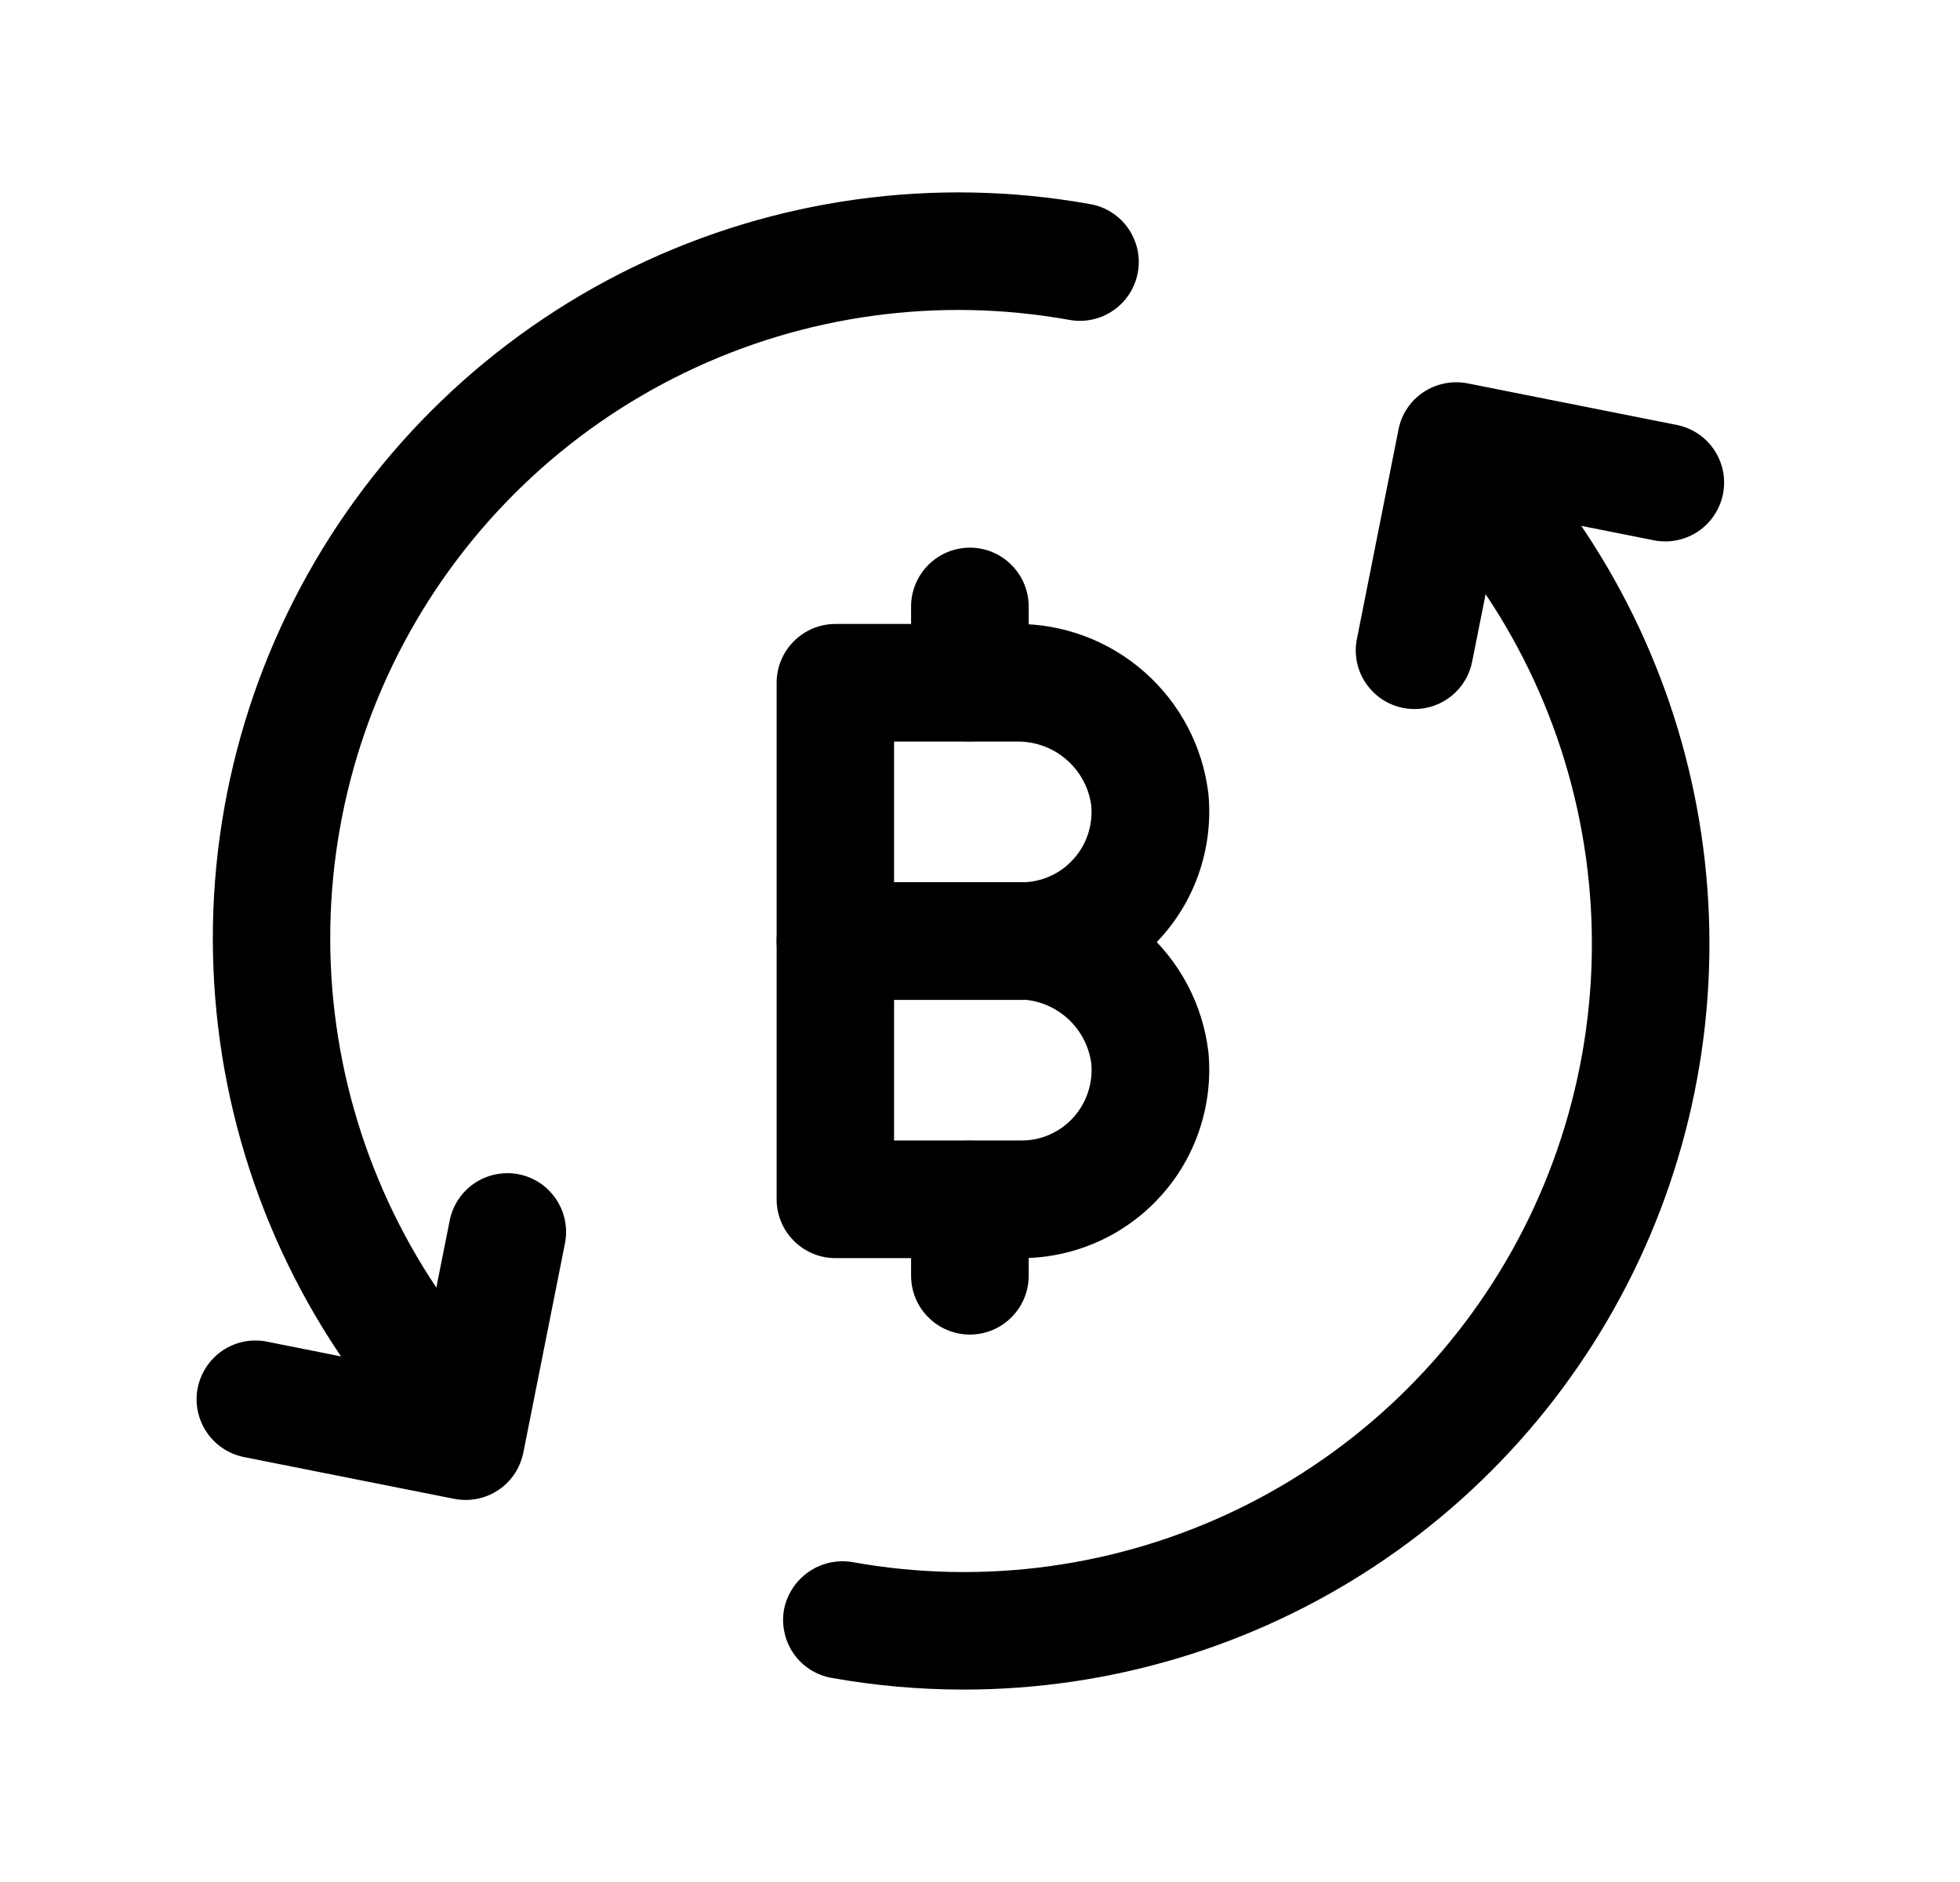 <svg width="25" height="24" viewBox="0 0 25 24" fill="none" xmlns="http://www.w3.org/2000/svg">
<path d="M13.027 16.044H10.656C10.457 16.044 10.267 15.965 10.126 15.824C9.985 15.684 9.906 15.493 9.906 15.294V12C9.906 11.801 9.985 11.61 10.126 11.47C10.267 11.329 10.457 11.25 10.656 11.25H12.956C13.56 11.245 14.145 11.463 14.598 11.863C15.051 12.262 15.342 12.814 15.413 13.414C15.445 13.747 15.407 14.082 15.302 14.4C15.197 14.717 15.027 15.009 14.802 15.256C14.578 15.504 14.304 15.702 13.998 15.838C13.693 15.973 13.362 16.044 13.028 16.044H13.027ZM11.404 14.544H13.027C13.152 14.545 13.276 14.519 13.39 14.468C13.504 14.418 13.607 14.344 13.69 14.251C13.775 14.157 13.84 14.046 13.879 13.925C13.918 13.805 13.932 13.677 13.918 13.551C13.885 13.322 13.768 13.113 13.59 12.964C13.413 12.816 13.187 12.738 12.955 12.745H11.404V14.544Z" fill="black"/>
<path d="M13.027 12.751H10.656C10.457 12.751 10.267 12.672 10.126 12.531C9.985 12.391 9.906 12.2 9.906 12.001V8.707C9.906 8.508 9.985 8.317 10.126 8.177C10.267 8.036 10.457 7.957 10.656 7.957H12.956C13.56 7.952 14.145 8.17 14.598 8.57C15.051 8.969 15.342 9.521 15.413 10.121C15.445 10.454 15.407 10.79 15.302 11.107C15.197 11.424 15.027 11.716 14.802 11.963C14.578 12.211 14.304 12.409 13.998 12.544C13.693 12.68 13.362 12.751 13.028 12.751H13.027ZM11.404 11.251H13.027C13.152 11.252 13.276 11.226 13.39 11.175C13.504 11.125 13.607 11.051 13.69 10.958C13.775 10.865 13.839 10.755 13.878 10.635C13.917 10.515 13.931 10.389 13.918 10.263C13.885 10.034 13.768 9.825 13.59 9.676C13.413 9.528 13.187 9.45 12.955 9.457H11.404V11.251Z" fill="black"/>
<path d="M12.371 17.019C12.172 17.019 11.981 16.94 11.841 16.799C11.7 16.659 11.621 16.468 11.621 16.269V15.297C11.621 15.098 11.7 14.907 11.841 14.767C11.981 14.626 12.172 14.547 12.371 14.547C12.57 14.547 12.761 14.626 12.901 14.767C13.042 14.907 13.121 15.098 13.121 15.297V16.269C13.121 16.468 13.042 16.659 12.901 16.799C12.761 16.94 12.57 17.019 12.371 17.019Z" fill="black"/>
<path d="M12.371 9.454C12.172 9.454 11.981 9.375 11.841 9.235C11.7 9.094 11.621 8.903 11.621 8.704V7.734C11.621 7.535 11.7 7.345 11.841 7.204C11.981 7.063 12.172 6.984 12.371 6.984C12.57 6.984 12.761 7.063 12.901 7.204C13.042 7.345 13.121 7.535 13.121 7.734V8.704C13.121 8.903 13.042 9.094 12.901 9.235C12.761 9.375 12.57 9.454 12.371 9.454Z" fill="black"/>
<path d="M5.941 19.128C5.891 19.128 5.842 19.123 5.793 19.114L3.112 18.581C2.917 18.542 2.745 18.427 2.635 18.262C2.524 18.097 2.483 17.894 2.522 17.699C2.561 17.504 2.676 17.332 2.841 17.221C3.006 17.111 3.209 17.07 3.404 17.109L5.351 17.497L5.736 15.564C5.775 15.369 5.89 15.197 6.055 15.087C6.22 14.977 6.423 14.937 6.618 14.975C6.813 15.014 6.984 15.129 7.094 15.294C7.205 15.46 7.245 15.662 7.206 15.857L6.675 18.525C6.641 18.695 6.55 18.848 6.416 18.958C6.282 19.068 6.114 19.128 5.941 19.128Z" fill="black"/>
<path d="M18.044 9.042C17.994 9.042 17.945 9.037 17.897 9.028C17.8 9.009 17.708 8.971 17.626 8.916C17.544 8.861 17.474 8.791 17.419 8.709C17.364 8.627 17.326 8.535 17.307 8.439C17.288 8.342 17.288 8.242 17.308 8.146L17.838 5.478C17.857 5.381 17.894 5.289 17.949 5.208C18.003 5.126 18.074 5.055 18.156 5.001C18.322 4.891 18.524 4.851 18.72 4.889L21.402 5.422C21.593 5.464 21.761 5.579 21.869 5.744C21.976 5.908 22.015 6.108 21.977 6.3C21.938 6.493 21.826 6.663 21.664 6.774C21.502 6.884 21.303 6.927 21.11 6.893L19.163 6.506L18.778 8.435C18.745 8.606 18.654 8.759 18.52 8.87C18.386 8.981 18.217 9.042 18.044 9.042Z" fill="black"/>
<path d="M12.286 21.546C11.723 21.546 11.161 21.496 10.607 21.397C10.51 21.38 10.417 21.344 10.334 21.291C10.251 21.238 10.179 21.169 10.123 21.088C10.067 21.007 10.027 20.916 10.006 20.819C9.985 20.723 9.983 20.623 10 20.526C10.038 20.332 10.149 20.16 10.312 20.047C10.474 19.933 10.675 19.888 10.87 19.92C12.538 20.221 14.258 19.986 15.784 19.248C17.309 18.51 18.561 17.307 19.36 15.812C20.158 14.317 20.462 12.608 20.228 10.93C19.994 9.251 19.233 7.69 18.056 6.471C17.984 6.401 17.927 6.317 17.888 6.225C17.849 6.132 17.829 6.033 17.829 5.932C17.829 5.832 17.849 5.733 17.889 5.64C17.928 5.548 17.985 5.464 18.058 5.394C18.13 5.325 18.215 5.27 18.309 5.234C18.403 5.198 18.503 5.181 18.603 5.184C18.704 5.187 18.802 5.211 18.894 5.253C18.985 5.295 19.067 5.355 19.134 5.429C20.431 6.773 21.305 8.468 21.645 10.304C21.985 12.141 21.777 14.036 21.047 15.755C20.316 17.474 19.096 18.94 17.538 19.97C15.98 21 14.154 21.548 12.286 21.546Z" fill="black"/>
<path d="M5.922 18.801C5.822 18.801 5.722 18.781 5.629 18.741C5.537 18.702 5.453 18.644 5.383 18.572C3.987 17.125 3.084 15.273 2.806 13.281C2.528 11.289 2.888 9.261 3.835 7.486C4.782 5.712 6.267 4.284 8.076 3.406C9.886 2.529 11.927 2.248 13.906 2.603C14.003 2.62 14.096 2.656 14.179 2.709C14.262 2.762 14.334 2.831 14.39 2.912C14.446 2.993 14.486 3.084 14.508 3.18C14.529 3.276 14.531 3.376 14.513 3.473C14.496 3.57 14.46 3.662 14.407 3.745C14.354 3.828 14.285 3.9 14.204 3.956C14.123 4.013 14.032 4.053 13.936 4.074C13.84 4.095 13.74 4.097 13.643 4.08C11.976 3.779 10.256 4.015 8.731 4.754C7.206 5.492 5.955 6.696 5.156 8.19C4.358 9.685 4.055 11.394 4.289 13.072C4.524 14.75 5.284 16.311 6.461 17.53C6.564 17.635 6.633 17.769 6.66 17.914C6.688 18.059 6.671 18.208 6.614 18.344C6.556 18.48 6.46 18.595 6.337 18.677C6.214 18.758 6.07 18.801 5.922 18.801Z" fill="black"/>
</svg>